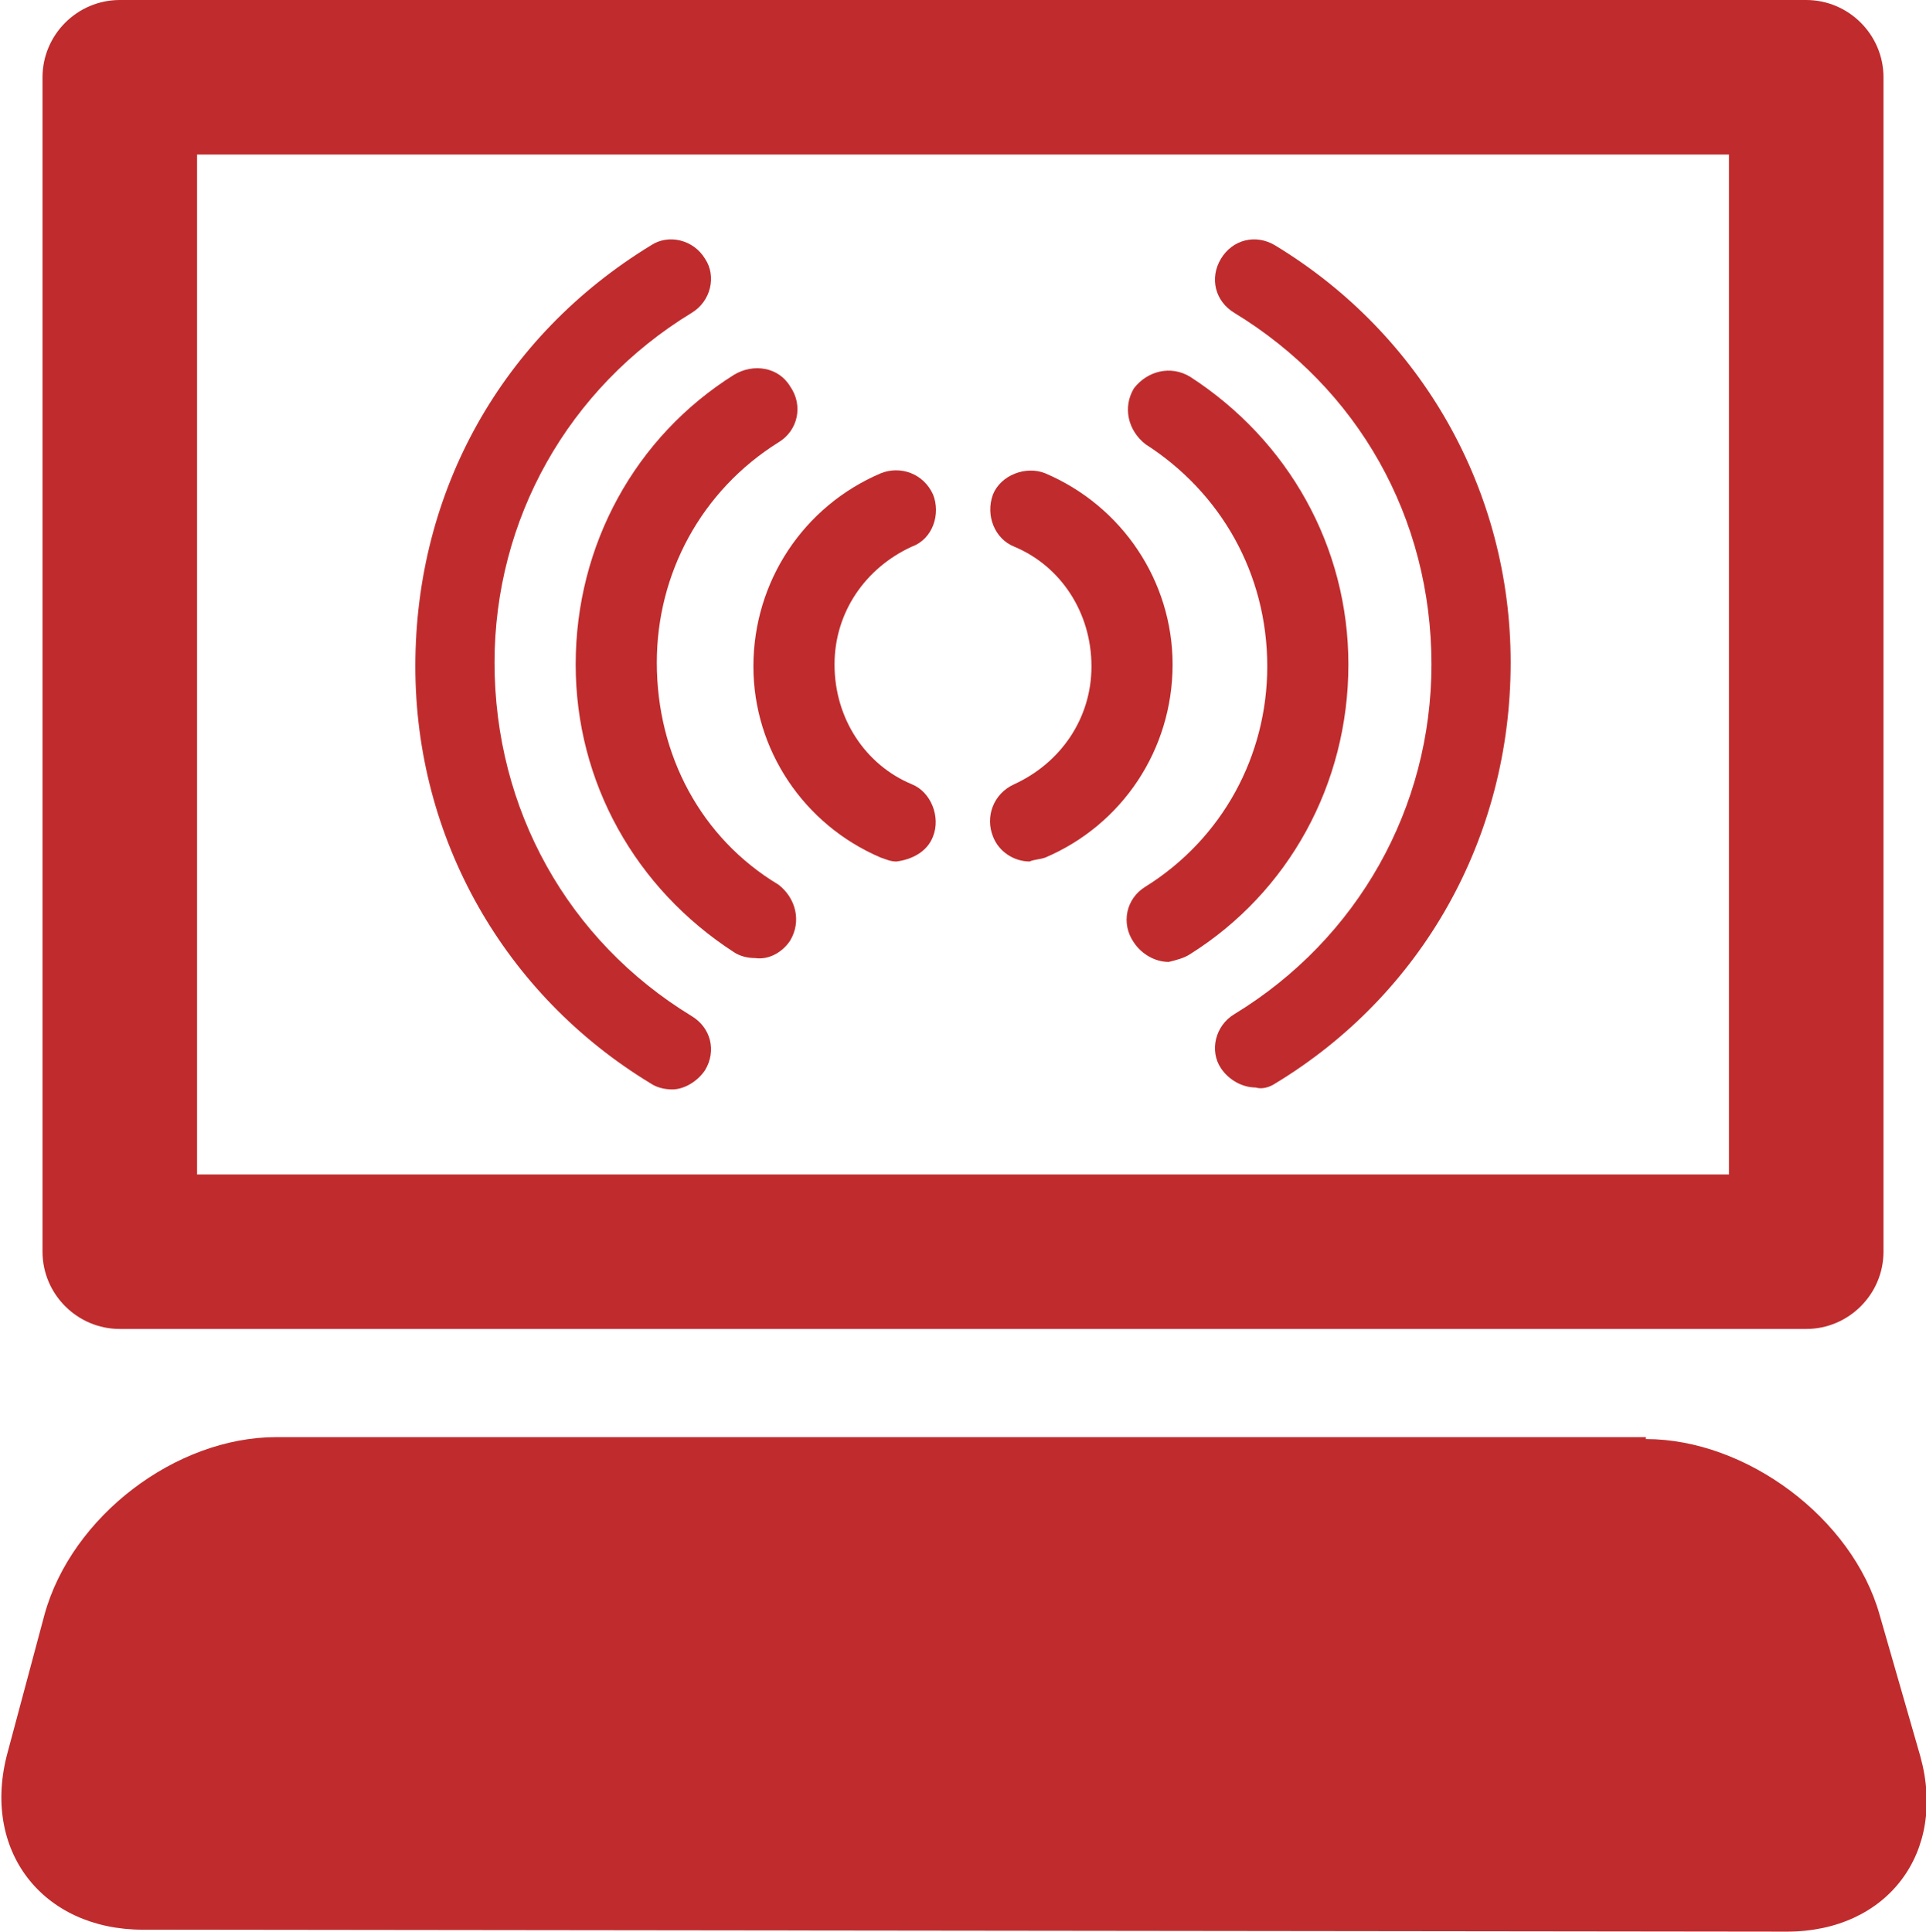 <?xml version="1.0" encoding="utf-8"?>
<!-- Generator: Adobe Illustrator 19.1.0, SVG Export Plug-In . SVG Version: 6.00 Build 0)  -->
<svg version="1.1" id="Layer_1" xmlns="http://www.w3.org/2000/svg" xmlns:xlink="http://www.w3.org/1999/xlink" x="0px" y="0px"
	 viewBox="-20 20.7 99.7 100" style="enable-background:new -20 20.7 99.7 100;" xml:space="preserve">
<style type="text/css">
	.st0{fill:#C02C2D;}
</style>
<path class="st0" d="M65.2,95.2c5.2,0,10.7,4.1,12.1,9.1l2.1,7.3c1.4,5-1.7,9.1-6.9,9.1l-85.1-0.1c-5.2,0-8.4-4.1-7-9.2l1.9-7.1
	c1.4-5.1,6.8-9.2,12-9.2H65.2z"/>
<path class="st0" d="M73.5,20.7h-87.3c-2.2,0-4,1.8-4,4v60.8c0,2.2,1.8,4,4,4h87.3c2.2,0,4-1.8,4-4V24.7
	C77.5,22.5,75.7,20.7,73.5,20.7z M69.5,81.5H-9.8V28.7h79.3V81.5z"/>
<g>
	<g>
		<path class="st0" d="M34.1,65.1c4-1.7,6.6-5.6,6.6-10c0-4.3-2.6-8.2-6.6-9.9c-1-0.4-2.3,0.1-2.7,1.1c-0.4,1.1,0.1,2.3,1.1,2.7
			c2.4,1,4,3.4,4,6.2c0,2.7-1.6,5-4,6.1c-1.1,0.5-1.5,1.7-1.1,2.7c0.3,0.8,1.1,1.3,1.9,1.3C33.5,65.2,33.8,65.2,34.1,65.1z"/>
	</g>
	<g>
		<path class="st0" d="M41.6,70.1c5.1-3.2,8.2-8.8,8.2-15c0-6.1-3.1-11.6-8.2-14.9c-1-0.6-2.2-0.3-2.9,0.6c-0.6,1-0.3,2.2,0.6,2.9
			c3.9,2.5,6.3,6.7,6.3,11.5c0,4.6-2.3,8.9-6.3,11.4c-1,0.6-1.3,1.9-0.6,2.9c0.4,0.6,1.1,1,1.8,1C40.9,70.4,41.3,70.3,41.6,70.1z"/>
	</g>
	<g>
		<path class="st0" d="M46,76.8c7.6-4.6,12.2-12.7,12.2-21.8c0-8.9-4.6-17-12.2-21.6c-1-0.6-2.2-0.3-2.8,0.7c-0.6,1-0.3,2.2,0.7,2.8
			c6.4,3.9,10.2,10.6,10.2,18.2c0,7.4-3.8,14.2-10.2,18.1c-1,0.6-1.3,1.9-0.7,2.8c0.4,0.6,1.1,1,1.8,1C45.3,77.1,45.7,77,46,76.8z"
			/>
	</g>
</g>
<g>
	<g>
		<path class="st0" d="M28.3,64c0.4-1-0.1-2.3-1.1-2.7c-2.4-1-4-3.4-4-6.2c0-2.7,1.6-5,4-6.1c1.1-0.4,1.5-1.7,1.1-2.7
			c-0.5-1.1-1.7-1.5-2.7-1.1c-4,1.7-6.6,5.6-6.6,10c0,4.3,2.6,8.2,6.6,9.9c0.3,0.1,0.5,0.2,0.8,0.2C27.2,65.2,28,64.8,28.3,64z"/>
	</g>
	<g>
		<path class="st0" d="M20.9,69.4c0.6-1,0.3-2.2-0.6-2.9C16.3,64.1,14,59.8,14,55c0-4.6,2.3-8.9,6.3-11.4c1-0.6,1.3-1.9,0.6-2.9
			c-0.6-1-1.9-1.2-2.9-0.6c-5.1,3.2-8.2,8.8-8.2,15c0,6.1,3.1,11.6,8.2,14.9c0.3,0.2,0.7,0.3,1.1,0.3C19.8,70.4,20.5,70,20.9,69.4z"
			/>
	</g>
	<g>
		<path class="st0" d="M16.5,76.1c0.6-1,0.3-2.2-0.7-2.8C9.4,69.4,5.6,62.6,5.6,55c0-7.4,3.8-14.2,10.2-18.1c1-0.6,1.3-1.9,0.7-2.8
			c-0.6-1-1.9-1.3-2.8-0.7C6,38.1,1.5,46.1,1.5,55.2c0,8.9,4.6,17,12.2,21.6c0.3,0.2,0.7,0.3,1.1,0.3C15.4,77.1,16.1,76.7,16.5,76.1
			z"/>
	</g>
</g>
</svg>
